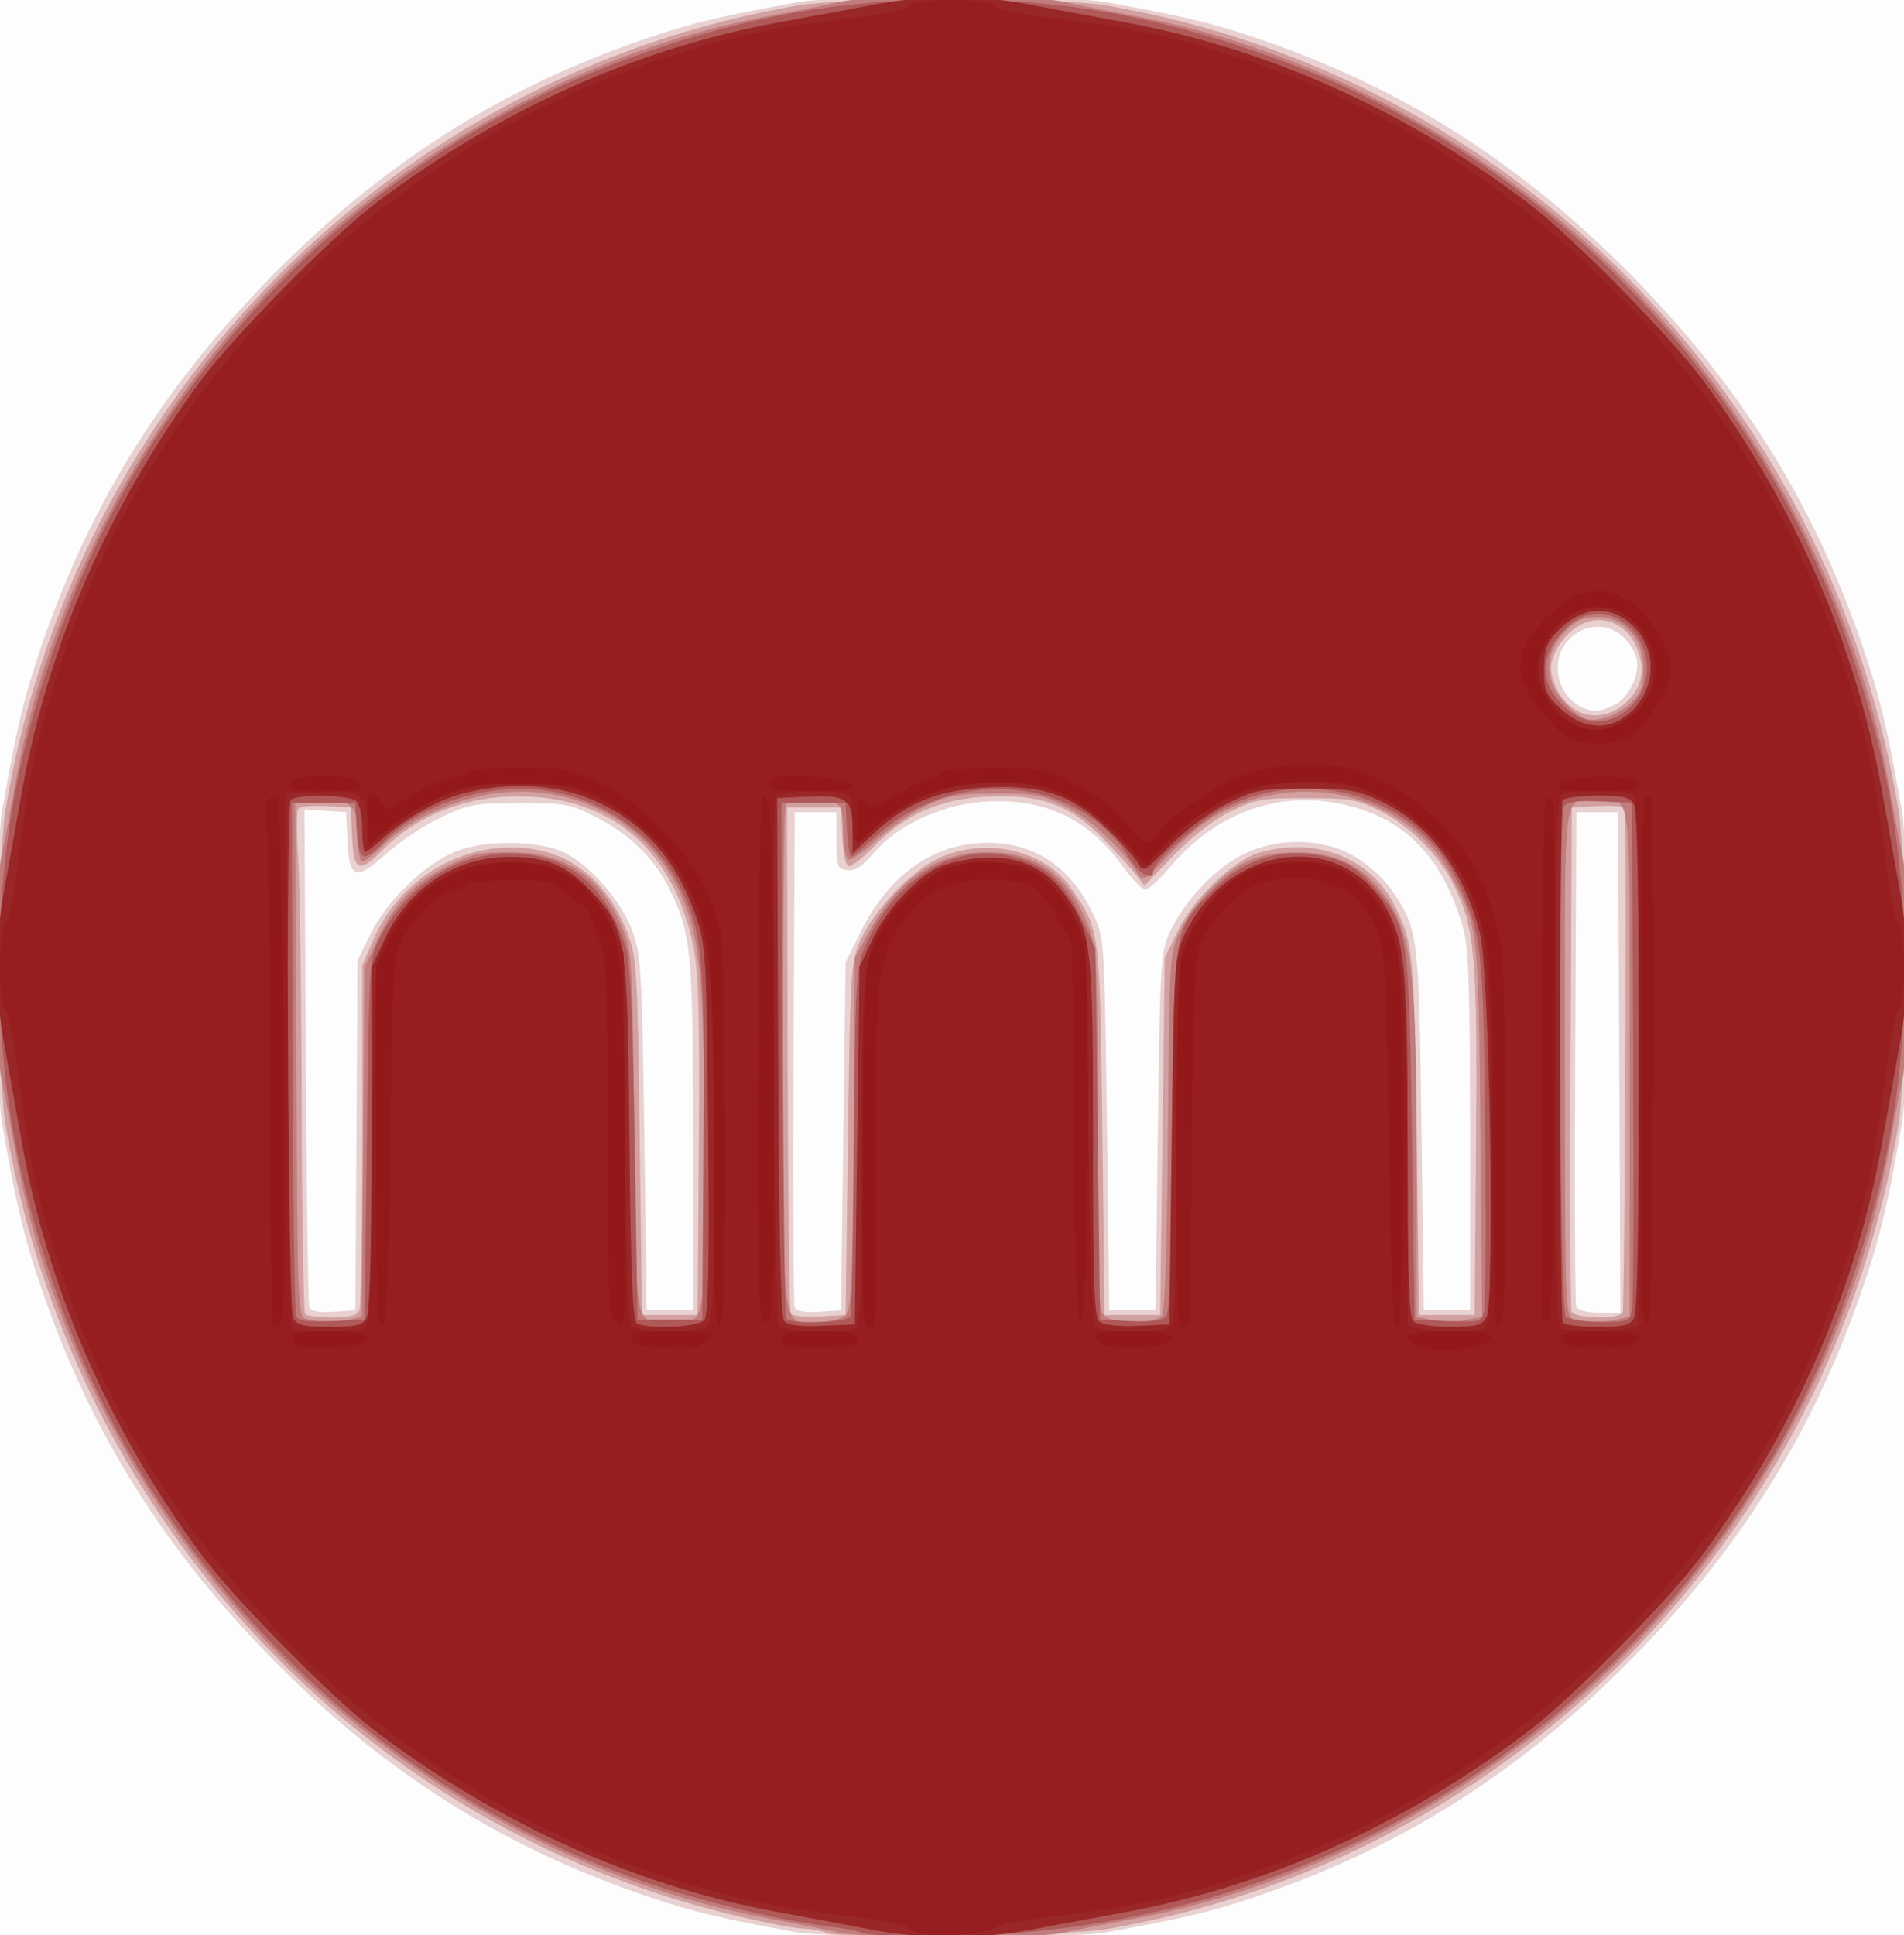 <?xml version="1.0" encoding="UTF-8" standalone="no"?>
<!-- Created with Inkscape (http://www.inkscape.org/) -->

<svg
   xmlns:dc="http://purl.org/dc/elements/1.1/"
   xmlns:cc="http://creativecommons.org/ns#"
   xmlns:rdf="http://www.w3.org/1999/02/22-rdf-syntax-ns#"
   xmlns:svg="http://www.w3.org/2000/svg"
   xmlns="http://www.w3.org/2000/svg"
   xmlns:sodipodi="http://sodipodi.sourceforge.net/DTD/sodipodi-0.dtd"
   xmlns:inkscape="http://www.inkscape.org/namespaces/inkscape"
   width="191.803mm"
   height="194.885mm"
   viewBox="0 0 191.803 194.885"
   version="1.1"
   id="svg29"
   inkscape:version="0.92.3 (2405546, 2018-03-11)"
   sodipodi:docname="nmi.svg">
  <rect x="0" y="0" width="191.803" height="194.885" fill="#333333" stroke="none"/>
  <defs
     id="defs23" />
  <sodipodi:namedview
     id="base"
     pagecolor="#ffffff"
     bordercolor="#666666"
     borderopacity="1.0"
     inkscape:pageopacity="0.0"
     inkscape:pageshadow="2"
     inkscape:zoom="0.35"
     inkscape:cx="368.17693"
     inkscape:cy="334.11322"
     inkscape:document-units="mm"
     inkscape:current-layer="layer1"
     showgrid="false"
     inkscape:window-width="1920"
     inkscape:window-height="1017"
     inkscape:window-x="-8"
     inkscape:window-y="-8"
     inkscape:window-maximized="1" />
  <g
     inkscape:label="Layer 1"
     inkscape:groupmode="layer"
     id="layer1"
     transform="translate(-8.42,-42.35)">
    <path
       inkscape:connector-curvature="0"
       id="path58"
       d="M 8.108,139.762 V 42.036 h 96.214 96.214 v 97.726 97.726 H 104.321 8.108 Z"
       style="fill:#fdfdfd;stroke-width:0.47" />
    <path
       inkscape:connector-curvature="0"
       id="path56"
       d="M 88.48,236.926 C 81.008,235.541 78.225,234.876 74.026,233.468 59.172,228.488 47.18,220.927 35.796,209.364 24.452,197.841 16.951,185.568 12.065,170.533 c -1.417,-4.361 -2.111,-7.404 -3.46,-15.183 -0.646,-3.722 -0.646,-27.455 0,-31.177 1.35,-7.779 2.043,-10.822 3.46,-15.183 C 16.951,93.956 24.452,81.683 35.796,70.16 47.18,58.597 59.172,51.036 74.026,46.056 c 4.293,-1.439 7.289,-2.144 14.948,-3.514 3.665,-0.656 27.03,-0.656 30.695,0 7.659,1.371 10.655,2.075 14.948,3.514 14.854,4.98 26.846,12.541 38.23,24.104 11.345,11.523 18.845,23.797 23.731,38.831 1.417,4.361 2.111,7.404 3.46,15.183 0.646,3.722 0.646,27.455 0,31.177 -1.35,7.779 -2.043,10.822 -3.46,15.183 -4.886,15.034 -12.386,27.308 -23.731,38.831 -11.384,11.563 -23.376,19.124 -38.23,24.104 -4.293,1.439 -7.289,2.144 -14.948,3.514 -3.395,0.608 -27.844,0.563 -31.189,-0.057 z m -44.151,-80.251 0.112,-17.634 1.387,-2.792 c 1.607,-3.233 5.386,-6.868 8.457,-8.133 2.827,-1.165 8.098,-1.168 10.765,-0.007 2.683,1.168 6.022,4.99 7.143,8.177 0.797,2.264 0.916,4.394 1.133,20.276 l 0.243,17.747 h 2.33 2.33 v -17.51 c 0,-18.724 -0.165,-20.43 -2.409,-24.98 -1.497,-3.035 -4.011,-5.484 -7.384,-7.194 -2.565,-1.3 -3.174,-1.412 -7.679,-1.405 -4.476,0.006 -5.151,0.13 -7.938,1.455 -1.675,0.797 -4.139,2.434 -5.474,3.639 -3.091,2.789 -3.741,2.581 -3.922,-1.254 l -0.138,-2.915 -2.097,-0.14 -2.097,-0.14 0.137,24.748 c 0.075,13.612 0.231,25.026 0.345,25.366 0.142,0.421 0.914,0.572 2.425,0.473 l 2.218,-0.144 z m 49.043,0.097 0.233,-17.536 1.589,-3.178 c 2.854,-5.708 7.368,-8.838 12.747,-8.838 4.838,0 8.508,2.571 10.776,7.548 0.931,2.043 0.993,3.11 1.214,20.847 l 0.233,18.693 h 2.33 2.33 l 0.233,-17.983 c 0.221,-17.043 0.284,-18.095 1.217,-20.113 1.426,-3.088 4.491,-6.364 7.267,-7.769 3.552,-1.798 8.094,-1.735 11.341,0.156 1.294,0.754 2.939,2.231 3.657,3.282 2.783,4.078 2.822,4.386 3.076,24.206 l 0.234,18.22 h 2.33 2.33 V 156.326 c 0,-14.022 -0.144,-18.505 -0.656,-20.35 -1.85,-6.676 -5.299,-10.614 -10.733,-12.252 -6.967,-2.101 -13.821,0.044 -18.764,5.875 -1.098,1.295 -2.252,2.355 -2.564,2.355 -0.312,1.3e-4 -1.397,-1.14 -2.411,-2.535 -3.481,-4.786 -8.066,-6.824 -14.183,-6.303 -4.13,0.352 -8.463,2.414 -10.735,5.11 -1.183,1.404 -1.9,1.87 -2.699,1.755 -1.002,-0.144 -1.088,-0.381 -1.088,-2.996 v -2.839 H 90.577 88.48 l -0.121,24.609 c -0.067,13.535 -0.016,24.887 0.112,25.227 0.158,0.419 0.948,0.571 2.451,0.473 l 2.218,-0.144 z m 78.163,-7.427 -0.121,-25.2 h -2.097 -2.097 l -0.121,24.609 c -0.067,13.535 -0.021,24.875 0.102,25.2 0.133,0.353 1.076,0.592 2.338,0.592 h 2.115 z m -0.369,-36.077 c 1.472,-0.773 2.567,-3.324 2.056,-4.787 -1.022,-2.919 -4.069,-3.914 -6.368,-2.078 -2.917,2.33 -1.337,7.353 2.371,7.536 0.333,0.017 1.207,-0.286 1.941,-0.672 z"
       style="fill:#e9d1d1;stroke-width:0.47" />
    <path
       inkscape:connector-curvature="0"
       id="path54"
       d="m 91.741,237.026 c -0.513,-0.23 -1.625,-0.433 -2.471,-0.451 -0.847,-0.018 -4.097,-0.655 -7.222,-1.416 -37.979,-9.239 -66.629,-40.499 -73.117,-79.78 -0.723,-4.375 -0.723,-26.86 0,-31.234 6.902,-41.789 38.872,-74.261 80.014,-81.272 4.307,-0.734 26.444,-0.734 30.751,0 41.142,7.011 73.112,39.483 80.014,81.272 0.723,4.375 0.723,26.86 0,31.234 -6.899,41.766 -38.941,74.316 -80.014,81.281 -3.607,0.612 -26.733,0.914 -27.956,0.366 z M 44.633,174.27 c 0.156,-0.412 0.283,-8.392 0.283,-17.733 v -16.985 l 1.143,-2.626 c 2.425,-5.569 7.95,-9.237 13.9,-9.228 5.433,0.009 9.426,2.932 11.628,8.514 0.978,2.479 1.039,3.461 1.272,20.586 l 0.245,17.983 h 2.796 2.796 l 0.122,-16.92 c 0.096,-13.292 -0.022,-17.622 -0.549,-20.193 -1.908,-9.293 -7.697,-14.624 -16.389,-15.09 -5.87,-0.314 -11.233,1.628 -14.968,5.422 -2.326,2.363 -2.858,2.122 -3.022,-1.372 l -0.139,-2.958 -2.518,-0.146 c -1.385,-0.08 -2.643,0.059 -2.796,0.309 -0.152,0.25 -0.141,2.552 0.026,5.115 0.167,2.563 0.324,13.835 0.349,25.049 0.026,11.214 0.186,20.531 0.357,20.705 0.171,0.174 1.406,0.316 2.746,0.316 1.791,0 2.51,-0.198 2.718,-0.749 z m 49.212,-17.235 c 0.23,-17.024 0.282,-17.839 1.267,-19.999 1.412,-3.099 5.017,-6.894 7.812,-8.224 4.713,-2.244 10.779,-0.872 13.438,3.038 2.896,4.26 2.849,3.894 3.103,24.238 l 0.233,18.693 h 2.796 2.796 l 0.233,-17.983 0.233,-17.983 1.302,-2.693 c 1.573,-3.253 5.514,-7.067 8.123,-7.861 5.679,-1.728 11.286,0.428 13.721,5.276 1.897,3.778 1.971,4.534 2.227,23.025 l 0.253,18.22 h 2.796 2.796 l 0.136,-17.51 c 0.146,-18.704 -0.107,-21.524 -2.321,-25.957 -1.424,-2.851 -4.428,-5.846 -7.301,-7.279 -2.365,-1.18 -3.118,-1.311 -7.521,-1.311 -4.46,0 -5.136,0.122 -7.657,1.379 -1.686,0.841 -3.903,2.563 -5.681,4.415 l -2.916,3.036 -0.842,-1.102 c -0.463,-0.606 -1.995,-2.281 -3.405,-3.722 -3.335,-3.41 -6.298,-4.45 -11.806,-4.145 -4.591,0.255 -8.119,1.821 -11.139,4.945 -1.09,1.128 -2.234,2.052 -2.542,2.054 -0.362,0.002 -0.609,-1.042 -0.699,-2.954 l -0.139,-2.958 h -2.718 -2.718 l 0.058,25.277 c 0.032,13.902 0.173,25.465 0.313,25.696 0.14,0.231 1.442,0.356 2.893,0.279 l 2.638,-0.141 z m 78.033,17.515 c 0.2,-0.328 0.399,-42.059 0.243,-50.784 -0.004,-0.208 -1.212,-0.315 -2.686,-0.237 l -2.679,0.142 -0.121,25.082 c -0.067,13.795 -0.021,25.348 0.102,25.674 0.268,0.711 4.719,0.818 5.141,0.123 z m 0.166,-61.303 c 1.771,-1.513 2.198,-3.398 1.278,-5.634 -0.991,-2.41 -3.391,-3.448 -5.556,-2.404 -1.669,0.804 -3.107,2.888 -3.107,4.502 0,0.57 0.35,1.639 0.778,2.375 1.484,2.552 4.383,3.062 6.607,1.161 z"
       style="fill:#d2a0a0;stroke-width:0.47" />
    <path
       inkscape:connector-curvature="0"
       id="path52"
       d="m 92.906,236.973 c -0.897,-0.217 -4.042,-0.844 -6.989,-1.394 C 67.882,232.218 49.751,222.428 36.343,208.809 22.931,195.186 13.276,176.737 9.992,158.455 c -0.538,-2.993 -1.182,-6.351 -1.431,-7.46 -0.588,-2.62 -0.588,-19.846 0,-22.466 0.249,-1.11 0.893,-4.467 1.431,-7.46 C 13.276,102.787 22.931,84.338 36.343,70.715 49.755,57.092 67.919,47.286 85.917,43.95 c 2.947,-0.546 6.252,-1.2 7.345,-1.453 2.579,-0.598 19.539,-0.598 22.118,0 1.093,0.253 4.398,0.907 7.345,1.453 17.999,3.336 36.163,13.142 49.575,26.765 13.412,13.623 23.067,32.072 26.351,50.354 0.538,2.993 1.182,6.35 1.431,7.46 0.588,2.62 0.588,19.846 0,22.466 -0.249,1.11 -0.893,4.467 -1.431,7.46 -3.284,18.281 -12.939,36.731 -26.351,50.354 -13.412,13.623 -31.576,23.429 -49.575,26.765 -2.947,0.546 -6.252,1.2 -7.345,1.453 -2.377,0.551 -20.154,0.508 -22.474,-0.054 z m -49.065,-61.772 1.023,-0.279 0.142,-17.58 0.142,-17.58 1.212,-2.624 c 1.692,-3.665 3.736,-5.849 7.045,-7.528 2.411,-1.224 3.372,-1.442 6.347,-1.442 5.679,0 9.325,2.502 11.476,7.876 0.85,2.124 0.931,3.664 1.066,20.282 0.162,20.098 -0.007,19.167 3.492,19.167 3.832,0 3.61,1.06 3.591,-17.172 -0.018,-17.541 -0.385,-21.469 -2.435,-26.017 -3.574,-7.929 -12.255,-11.893 -20.988,-9.582 -3.587,0.949 -6.934,2.728 -8.912,4.736 -0.897,0.911 -1.847,1.656 -2.112,1.656 -0.272,0 -0.481,-1.109 -0.481,-2.545 0,-3.182 -0.564,-3.703 -3.806,-3.515 l -2.484,0.144 0.016,2.958 c 0.009,1.627 0.061,13.271 0.116,25.876 0.094,21.379 0.156,22.932 0.916,23.134 1.24,0.329 3.491,0.346 4.633,0.035 z m 49.657,-0.3 c 0.688,-0.528 0.785,-2.485 0.904,-18.338 l 0.134,-17.747 1.378,-2.527 c 2.943,-5.397 6.935,-8.121 11.901,-8.121 5.146,0 8.347,2.368 10.316,7.633 0.79,2.111 0.866,3.921 0.866,20.514 0,17.508 0.034,18.217 0.901,18.688 1.272,0.692 4.944,0.609 5.543,-0.124 0.333,-0.408 0.548,-6.643 0.639,-18.575 0.136,-17.675 0.155,-17.996 1.215,-20.183 1.348,-2.78 4.403,-5.934 6.843,-7.067 1.188,-0.551 2.969,-0.869 4.91,-0.875 3.825,-0.013 6.585,1.304 8.699,4.15 2.909,3.917 3.376,7.665 3.388,27.17 l 0.009,15.477 1.631,0.311 c 0.897,0.171 2.378,0.168 3.29,-0.005 l 1.66,-0.316 -0.177,-18.785 c -0.192,-20.374 -0.21,-20.527 -2.983,-25.7 -3.52,-6.57 -11.472,-9.819 -19.143,-7.823 -3.68,0.958 -6.23,2.569 -9.371,5.922 -2.323,2.48 -2.533,2.601 -3.029,1.744 -1.317,-2.279 -4.834,-5.568 -7.23,-6.764 -2.309,-1.152 -3.147,-1.306 -7.047,-1.299 -3.805,0.007 -4.8,0.185 -7.09,1.268 -1.465,0.693 -3.709,2.252 -4.985,3.465 -1.277,1.213 -2.541,2.067 -2.81,1.898 -0.269,-0.169 -0.489,-1.443 -0.489,-2.831 0,-1.865 -0.192,-2.599 -0.737,-2.812 -1.163,-0.453 -4.77,-0.335 -5.075,0.167 -0.152,0.25 -0.268,11.803 -0.257,25.674 0.022,28.304 -0.231,26.403 3.507,26.403 1.055,0 2.265,-0.266 2.689,-0.592 z m 78.033,0.293 1.048,-0.285 V 149.222 c 0,-28.585 0.289,-26.261 -3.261,-26.261 -3.55,0 -3.261,-2.327 -3.261,26.281 0,24.085 0.051,25.72 0.815,25.923 1.25,0.332 3.494,0.345 4.659,0.028 z m 1.121,-62.005 c 1.091,-1.062 1.325,-1.685 1.325,-3.531 0,-3 -1.947,-5.154 -4.659,-5.154 -1.38,0 -2.122,0.335 -3.226,1.456 -2.249,2.285 -2.148,5.168 0.263,7.471 1.434,1.37 1.896,1.554 3.319,1.319 0.909,-0.15 2.249,-0.853 2.978,-1.562 z"
       style="fill:#c17c7c;stroke-width:0.47" />
    <path
       inkscape:connector-curvature="0"
       id="path50"
       d="m 95.469,237.059 c -0.513,-0.214 -2.19,-0.539 -3.727,-0.721 -4.729,-0.562 -13.104,-2.611 -18.742,-4.586 -27.764,-9.724 -49.69,-31.978 -59.216,-60.104 -3.854,-11.379 -5.405,-20.528 -5.405,-31.886 0,-11.359 1.551,-20.507 5.405,-31.886 9.516,-28.095 31.485,-50.409 59.145,-60.075 11.203,-3.915 20.21,-5.49 31.393,-5.49 11.183,0 20.19,1.575 31.393,5.49 27.66,9.665 49.63,31.98 59.145,60.075 3.854,11.379 5.405,20.528 5.405,31.886 0,11.359 -1.551,20.507 -5.405,31.886 -13.18,38.913 -49.088,65.027 -90.305,65.673 -4.485,0.07 -8.573,-0.047 -9.086,-0.262 z m -50.087,-80.024 c 0.228,-17.865 0.254,-18.26 1.301,-20.253 3.341,-6.356 9.571,-9.534 16.023,-8.173 4.215,0.889 7.139,3.97 8.787,9.259 0.408,1.31 0.675,7.358 0.868,19.64 l 0.278,17.747 h 3.261 3.261 l 0.122,-17.648 c 0.133,-19.206 -0.07,-21.353 -2.475,-26.173 -2.439,-4.888 -7.411,-8.483 -13.047,-9.432 -5.806,-0.977 -13.021,1.266 -16.735,5.202 -1.998,2.118 -2.509,1.872 -2.671,-1.286 l -0.14,-2.721 H 41.018 37.819 l 0.079,25.465 c 0.044,14.006 0.198,25.781 0.344,26.167 0.207,0.548 0.992,0.671 3.586,0.563 l 3.321,-0.138 z m 48.715,17.851 c 0.126,-0.333 0.283,-8.266 0.349,-17.628 0.103,-14.633 0.23,-17.306 0.902,-19.039 2.744,-7.069 8.891,-11.053 14.887,-9.647 3.425,0.803 5.354,2.486 7.072,6.17 l 1.459,3.127 0.233,18.693 0.233,18.693 3.072,0.138 c 2.152,0.097 3.228,-0.053 3.595,-0.502 0.362,-0.443 0.564,-6.257 0.656,-18.832 0.151,-20.716 0.036,-20.059 4.219,-24.219 2.756,-2.742 6.175,-3.951 9.795,-3.463 3.066,0.413 4.534,1.229 6.583,3.661 3.091,3.668 3.226,4.633 3.51,24.997 l 0.254,18.22 3.364,0.139 c 3.207,0.132 3.377,0.086 3.643,-0.989 0.153,-0.62 0.199,-8.882 0.102,-18.359 -0.188,-18.39 -0.321,-19.582 -2.774,-24.905 -3.893,-8.447 -14.816,-11.881 -23.538,-7.399 -2.433,1.25 -7.122,5.426 -7.122,6.343 0,1.037 -1.395,0.326 -2.309,-1.176 -5.173,-8.502 -17.93,-9.555 -25.857,-2.133 -1.095,1.025 -2.114,1.863 -2.264,1.863 -0.151,0 -0.337,-1.225 -0.414,-2.721 l -0.14,-2.721 h -3.234 -3.234 l 0.129,25.785 c 0.071,14.182 0.228,25.948 0.349,26.147 0.391,0.642 6.229,0.422 6.48,-0.244 z m 78.72,-0.459 c 0.14,-0.586 0.196,-12.352 0.125,-26.147 l -0.129,-25.082 -3.22,-0.142 c -2.261,-0.1 -3.334,0.042 -3.604,0.473 -0.651,1.043 -0.496,50.728 0.161,51.394 0.316,0.321 1.831,0.568 3.486,0.568 2.649,0 2.951,-0.101 3.181,-1.065 z m -0.228,-60.812 c 2.669,-2.444 2.17,-6.932 -0.981,-8.822 -2.002,-1.201 -4.172,-0.693 -5.981,1.4 -2.064,2.388 -2.011,4.92 0.151,7.115 2.098,2.131 4.692,2.248 6.811,0.308 z"
       style="fill:#b05959;stroke-width:0.47" />
    <path
       inkscape:connector-curvature="0"
       id="path48"
       d="m 96.168,236.678 c -1.922,-0.373 -6.252,-1.188 -9.622,-1.812 -14.103,-2.611 -27.962,-8.854 -40.232,-18.122 -4.498,-3.397 -14.438,-13.494 -17.783,-18.062 -9.218,-12.59 -15.264,-26.489 -17.881,-41.101 -0.636,-3.553 -1.469,-8.192 -1.849,-10.309 -0.881,-4.895 -0.881,-10.125 0,-15.019 0.381,-2.117 1.213,-6.756 1.849,-10.309 2.617,-14.612 8.663,-28.511 17.881,-41.101 3.345,-4.568 13.285,-14.665 17.783,-18.062 12.349,-9.327 26.133,-15.514 40.465,-18.162 3.498,-0.646 8.066,-1.492 10.149,-1.879 4.819,-0.895 9.968,-0.895 14.787,0 2.084,0.387 6.651,1.232 10.149,1.879 14.332,2.648 28.116,8.835 40.465,18.162 4.498,3.397 14.438,13.494 17.783,18.062 9.218,12.59 15.264,26.489 17.881,41.101 0.636,3.553 1.469,8.192 1.849,10.309 0.881,4.895 0.881,10.125 0,15.019 -0.381,2.117 -1.213,6.756 -1.849,10.309 -2.617,14.612 -8.663,28.511 -17.881,41.101 -3.345,4.568 -13.285,14.665 -17.783,18.062 -12.349,9.327 -26.133,15.514 -40.465,18.162 -3.498,0.646 -8.066,1.492 -10.149,1.879 -4.589,0.852 -10.827,0.809 -15.547,-0.107 z M 45.365,175.05 c 0.307,-0.583 0.482,-7.16 0.483,-18.102 l 3.68e-4,-17.186 1.331,-2.859 c 2.4,-5.153 7.155,-8.267 12.614,-8.26 3.632,0.005 5.676,0.85 8.042,3.328 3.697,3.871 3.796,4.495 3.994,25.293 0.126,13.163 0.319,18.07 0.723,18.331 1.014,0.655 6.22,0.422 6.814,-0.306 0.412,-0.504 0.511,-5.36 0.389,-19.048 -0.155,-17.401 -0.218,-18.534 -1.183,-21.448 -2.074,-6.262 -5.987,-10.395 -11.689,-12.347 -4.42,-1.513 -10.348,-1.173 -14.571,0.835 -1.697,0.807 -3.924,2.237 -4.949,3.177 -1.024,0.94 -1.995,1.709 -2.156,1.709 -0.161,0 -0.293,-1.022 -0.293,-2.272 0,-1.249 -0.252,-2.527 -0.559,-2.839 -0.673,-0.683 -6.253,-0.769 -6.658,-0.102 -0.502,0.825 -0.255,51.147 0.256,52.117 0.392,0.745 1.011,0.894 3.7,0.894 2.715,0 3.305,-0.146 3.711,-0.915 z m 49.405,-17.305 0.233,-17.983 1.234,-2.673 c 1.349,-2.922 4.146,-6.053 6.525,-7.302 0.835,-0.439 2.802,-0.902 4.371,-1.03 3.767,-0.307 6.582,0.91 8.577,3.706 2.687,3.768 2.823,4.953 2.823,24.6 0,14.774 0.113,17.935 0.657,18.393 0.402,0.339 1.895,0.499 3.844,0.413 l 3.187,-0.141 0.233,-18.457 c 0.221,-17.496 0.284,-18.569 1.214,-20.61 4.35,-9.55 16.367,-10.912 20.67,-2.342 1.637,3.26 1.878,6.289 1.878,23.591 0,12.528 0.145,17.066 0.559,17.487 0.325,0.33 1.881,0.568 3.711,0.568 2.735,0 3.222,-0.133 3.681,-1.004 0.872,-1.655 0.299,-34.835 -0.668,-38.64 -1.612,-6.346 -5.064,-10.936 -9.987,-13.28 -2.349,-1.118 -3.217,-1.264 -7.556,-1.264 -4.588,0 -5.099,0.098 -7.976,1.537 -1.849,0.925 -4.132,2.621 -5.731,4.258 -2.478,2.537 -2.691,2.657 -3.152,1.776 -0.272,-0.52 -1.625,-2.05 -3.007,-3.4 -3.564,-3.482 -6.558,-4.554 -12.041,-4.311 -4.988,0.221 -8.293,1.545 -11.613,4.654 l -2.132,1.996 v -2.369 c 0,-3.099 -0.549,-3.51 -4.453,-3.335 l -3.139,0.141 0.1,26.019 c 0.069,17.924 0.258,26.212 0.607,26.639 0.353,0.432 1.513,0.579 3.813,0.483 l 3.305,-0.138 z m 78.259,17.305 c 0.315,-0.598 0.482,-9.559 0.482,-25.823 0,-16.265 -0.167,-25.225 -0.482,-25.823 -0.405,-0.769 -0.996,-0.915 -3.7,-0.915 -1.77,0 -3.342,0.204 -3.493,0.453 -0.345,0.568 -0.323,52.04 0.022,52.608 0.139,0.229 1.701,0.416 3.471,0.416 2.704,0 3.295,-0.146 3.7,-0.915 z m -0.689,-60.686 c 2.844,-2.272 3.153,-6.353 0.673,-8.873 -2.336,-2.372 -5.371,-2.123 -7.888,0.647 -0.919,1.011 -1.165,1.782 -1.165,3.647 0,2.126 0.176,2.528 1.74,3.984 2.129,1.981 4.624,2.205 6.64,0.594 z"
       style="fill:#992728;stroke-width:0.47" />
    <path
       inkscape:connector-curvature="0"
       id="path46"
       d="m 101.763,237.146 c -0.895,-0.115 -1.753,-0.415 -1.906,-0.668 -0.154,-0.253 -2.672,-0.752 -5.595,-1.11 -7.166,-0.876 -9.972,-1.413 -15.333,-2.935 -15.893,-4.511 -29.564,-12.656 -41.412,-24.672 -11.364,-11.525 -18.967,-24.24 -23.684,-39.604 -1.841,-5.997 -2.608,-9.811 -3.609,-17.948 -0.382,-3.104 -0.941,-5.798 -1.242,-5.987 -0.749,-0.47 -0.749,-8.449 0,-8.919 0.301,-0.189 0.86,-2.884 1.242,-5.987 1.001,-8.136 1.768,-11.951 3.609,-17.948 C 18.549,96.002 26.153,83.288 37.517,71.763 49.364,59.747 63.036,51.602 78.928,47.091 c 5.361,-1.522 8.166,-2.059 15.333,-2.935 2.978,-0.364 5.468,-0.9 5.662,-1.219 0.476,-0.783 8.32,-0.783 8.797,0 0.194,0.319 2.684,0.855 5.662,1.219 7.166,0.876 9.972,1.413 15.333,2.935 15.893,4.511 29.564,12.656 41.412,24.672 11.364,11.525 18.967,24.24 23.684,39.604 1.841,5.997 2.608,9.811 3.609,17.948 0.382,3.104 0.941,5.798 1.242,5.987 0.749,0.47 0.749,8.449 0,8.919 -0.301,0.189 -0.86,2.884 -1.242,5.987 -1.001,8.136 -1.768,11.951 -3.609,17.948 -4.716,15.365 -12.32,28.079 -23.684,39.604 -11.848,12.016 -25.519,20.161 -41.412,24.672 -5.361,1.522 -8.166,2.059 -15.333,2.935 -2.924,0.358 -5.44,0.845 -5.591,1.084 -0.34,0.535 -4.817,0.977 -7.028,0.694 z M 45.239,176.065 c 0.411,-0.265 0.594,-5.057 0.699,-18.331 0.136,-17.11 0.19,-18.075 1.124,-20.126 2.362,-5.186 6.335,-8.048 11.653,-8.395 5.8,-0.378 8.944,1.435 11.314,6.526 l 1.212,2.603 0.147,18.445 c 0.096,12.056 0.317,18.654 0.639,19.048 0.602,0.737 6.097,0.821 7.398,0.113 0.865,-0.47 0.901,-1.163 0.901,-17.155 -9.32e-4,-18.383 -0.373,-22.251 -2.601,-27.031 -2.813,-6.035 -8.913,-10.205 -15.495,-10.592 -5.841,-0.343 -11.01,1.415 -15.236,5.184 l -1.612,1.438 v -2.357 c 0,-3.125 -0.527,-3.495 -4.729,-3.323 l -3.418,0.14 0.16,26.739 c 0.088,14.706 0.256,26.898 0.373,27.093 0.279,0.464 6.748,0.448 7.47,-0.019 z m 49.26,0.086 c 0.654,-0.255 0.737,-2.255 0.737,-17.661 0,-19.158 0.141,-20.355 2.828,-24.067 0.804,-1.11 2.436,-2.706 3.626,-3.546 2.029,-1.431 2.416,-1.527 6.16,-1.527 3.661,0 4.139,0.111 5.714,1.331 0.946,0.732 2.293,2.436 2.994,3.786 l 1.274,2.455 0.233,19.167 c 0.128,10.542 0.403,19.433 0.61,19.758 0.5,0.784 6.915,0.804 7.684,0.024 0.415,-0.421 0.56,-5.098 0.562,-18.102 0.001,-10.474 0.194,-18.235 0.478,-19.274 0.699,-2.558 3.2,-6.077 5.457,-7.679 1.507,-1.07 2.64,-1.453 4.76,-1.609 4.136,-0.304 5.897,0.194 8.151,2.304 3.851,3.606 4.447,7.428 4.447,28.518 v 15.826 l 1.048,0.285 c 1.366,0.372 5.657,0.379 6.601,0.011 0.654,-0.255 0.736,-2.289 0.729,-18.102 -0.009,-19.439 -0.269,-22.102 -2.643,-27.035 -1.583,-3.289 -4.945,-6.645 -8.356,-8.34 -2.04,-1.014 -3.506,-1.357 -6.477,-1.515 -6.027,-0.321 -10.687,1.592 -15.164,6.226 -2.211,2.288 -2.386,2.379 -2.861,1.491 -1,-1.872 -4.746,-5.108 -7.307,-6.313 -3.397,-1.598 -8.164,-1.915 -11.995,-0.796 -2.831,0.827 -6.406,2.878 -7.861,4.512 -1.283,1.44 -1.626,1.15 -1.626,-1.375 0,-1.675 -0.204,-2.395 -0.737,-2.603 -1.243,-0.485 -6.644,-0.318 -6.968,0.215 -0.544,0.894 -0.225,52.63 0.329,53.308 0.52,0.636 6.153,0.879 7.571,0.326 z m 77.964,-0.011 1.048,-0.285 v -26.633 c 0,-23.849 -0.077,-26.663 -0.737,-26.92 -0.955,-0.372 -5.957,-0.372 -6.913,0 -0.66,0.257 -0.737,3.072 -0.737,26.936 0,20.876 0.126,26.7 0.582,26.887 0.835,0.342 5.516,0.353 6.756,0.015 z m -0.833,-60.978 c 2.164,-1.137 3.279,-2.947 3.279,-5.324 0,-5.388 -5.264,-8.204 -9.041,-4.836 -3.044,2.715 -3.2,6.403 -0.383,9.068 2.053,1.942 3.902,2.271 6.145,1.093 z"
       style="fill:#961e20;stroke-width:0.47" />
    <path
       inkscape:connector-curvature="0"
       id="path44"
       d="m 38.742,177.976 c -0.448,-0.103 -0.815,-0.491 -0.815,-0.862 0,-0.528 0.81,-0.675 3.727,-0.675 3.499,0 4.5,0.401 3.145,1.26 -0.626,0.397 -4.718,0.585 -6.057,0.277 z m 34.944,-0.005 c -1.132,-0.11 -1.747,-0.41 -1.747,-0.851 0,-0.543 0.864,-0.681 4.266,-0.681 4.148,0 4.244,0.025 3.472,0.891 -0.793,0.89 -2.049,1.025 -5.99,0.642 z m 13.643,-0.332 c -0.785,-0.961 -0.028,-1.201 3.791,-1.201 2.934,0 3.65,0.139 3.65,0.71 0,0.8 -0.067,0.816 -4.067,0.962 -1.834,0.067 -3.076,-0.106 -3.374,-0.472 z m 32.635,0.243 c -0.622,-0.157 -1.216,-0.547 -1.32,-0.865 -0.14,-0.426 0.865,-0.579 3.809,-0.579 3.685,0 4.797,0.39 3.475,1.219 -0.698,0.438 -4.548,0.583 -5.965,0.224 z m 31.066,-0.061 c -1.673,-0.99 -0.714,-1.382 3.378,-1.382 3.239,0 4.193,0.148 4.193,0.648 0,1.117 -5.949,1.694 -7.571,0.734 z m 15.343,0.122 c -0.43,-0.084 -0.783,-0.457 -0.783,-0.828 0,-0.532 0.841,-0.675 3.96,-0.675 3.892,0 4.849,0.43 3.088,1.387 -0.793,0.431 -4.322,0.496 -6.266,0.116 z M 35.922,175.665 c -0.163,-0.165 -0.304,-10.76 -0.313,-23.544 -0.009,-12.784 -0.147,-24.545 -0.305,-26.137 -0.2,-2.007 -0.119,-3 0.266,-3.242 0.305,-0.192 0.698,-0.203 0.873,-0.025 0.175,0.178 0.423,12.231 0.551,26.786 0.226,25.632 0.153,27.407 -1.073,26.162 z m 10.391,-17.804 v -18.184 l 1.425,-2.896 c 2.258,-4.589 5.968,-7.145 10.961,-7.552 3.992,-0.325 7.148,0.797 9.248,3.29 3.139,3.725 3.218,4.279 3.417,24.203 0.098,9.848 0.043,18.26 -0.122,18.693 -0.272,0.711 -0.366,0.699 -0.967,-0.13 -0.549,-0.757 -0.666,-4.002 -0.666,-18.463 0,-16.247 -0.068,-17.732 -0.913,-20.083 -0.502,-1.396 -0.974,-2.599 -1.048,-2.673 -0.074,-0.075 -0.95,-0.793 -1.946,-1.596 -1.714,-1.382 -2.032,-1.461 -5.913,-1.461 -2.256,0 -4.231,0.213 -4.39,0.473 -0.158,0.26 -0.688,0.473 -1.176,0.473 -1.258,0 -4.046,2.626 -5.222,4.919 -0.954,1.859 -1.009,2.737 -1.26,20.361 -0.201,14.122 -0.398,18.464 -0.845,18.614 -0.459,0.155 -0.582,-3.651 -0.582,-17.987 z m 34.013,0.429 c 0,-19.351 -0.279,-22.232 -2.604,-26.893 -1.64,-3.287 -5.408,-7.008 -8.811,-8.7 -2.6,-1.294 -3.17,-1.391 -8.154,-1.391 -5.039,0 -5.539,0.088 -8.387,1.474 -1.666,0.811 -3.867,2.162 -4.892,3.003 l -1.864,1.529 -0.143,-2.464 c -0.166,-2.872 0.197,-3.492 1.178,-2.011 l 0.7,1.058 2.904,-1.65 c 1.597,-0.907 3.344,-1.65 3.88,-1.65 0.537,0 1.106,-0.213 1.264,-0.473 0.163,-0.267 2.435,-0.473 5.22,-0.473 4.672,0 5.109,0.086 8.294,1.642 5.868,2.867 11.04,9.247 12.136,14.969 0.219,1.145 0.408,10.476 0.42,20.735 0.017,14.518 -0.108,18.698 -0.561,18.851 -0.459,0.155 -0.582,-3.564 -0.582,-17.558 z m 15.005,-0.425 c 0.134,-17.734 0.159,-18.15 1.208,-20.468 1.322,-2.922 4.374,-6.21 6.85,-7.38 2.538,-1.199 6.388,-1.167 8.914,0.075 2.437,1.198 4.583,4.319 5.299,7.705 0.73,3.45 0.446,38.271 -0.307,37.798 -0.387,-0.243 -0.583,-5.637 -0.699,-19.268 l -0.161,-18.93 -1.489,-2.603 c -0.819,-1.432 -1.918,-2.87 -2.442,-3.196 -0.524,-0.326 -2.414,-0.616 -4.2,-0.643 -4.202,-0.065 -6.926,1.197 -8.913,4.13 -2.565,3.786 -2.822,5.886 -2.752,22.425 0.084,19.586 0.128,18.457 -0.727,18.457 -0.639,0 -0.704,-2.035 -0.582,-18.102 z m 31.599,0.71 c 0.007,-10.084 0.211,-18.287 0.487,-19.521 0.694,-3.106 3.286,-6.815 5.813,-8.32 3.105,-1.848 7.579,-2.1 10.462,-0.588 2.66,1.395 4.795,4.574 5.514,8.214 0.796,4.025 0.76,37.76 -0.04,37.49 -0.447,-0.151 -0.645,-4.545 -0.852,-18.851 -0.206,-14.248 -0.422,-19.046 -0.914,-20.311 -0.874,-2.245 -2.686,-4.732 -3.446,-4.732 -0.342,0 -1.222,-0.323 -1.956,-0.718 -1.514,-0.814 -5.63,-0.543 -7.625,0.502 -2.148,1.126 -4.747,4.302 -5.275,6.445 -0.305,1.237 -0.551,8.819 -0.62,19.089 -0.063,9.37 -0.125,17.41 -0.138,17.865 -0.013,0.456 -0.339,0.828 -0.723,0.828 -0.609,0 -0.697,-2.243 -0.688,-17.392 z m 31.883,-0.71 c -0.018,-15.379 -0.14,-18.582 -0.81,-21.3 -1.665,-6.755 -4.894,-11.119 -10.236,-13.833 -2.986,-1.517 -3.62,-1.661 -7.317,-1.661 -2.537,0 -4.905,0.293 -6.344,0.785 -2.879,0.984 -7.239,3.943 -8.869,6.017 l -1.241,1.58 -3.082,-3.174 c -4.148,-4.271 -6.927,-5.375 -12.867,-5.113 -4.867,0.216 -8.203,1.508 -11.355,4.401 l -1.924,1.766 v -2.495 c 0,-2.352 0.047,-2.452 0.821,-1.74 0.758,0.697 1.016,0.631 3.378,-0.862 1.406,-0.889 2.912,-1.622 3.345,-1.628 0.433,-0.006 0.917,-0.224 1.076,-0.484 0.164,-0.27 2.429,-0.465 5.269,-0.454 5.218,0.02 4.987,-0.046 10.406,2.985 0.86,0.481 2.193,1.696 2.962,2.699 1.658,2.164 2.195,2.273 3.237,0.657 0.986,-1.528 6.414,-5.063 8.877,-5.781 3.694,-1.077 7.993,-1.191 10.848,-0.289 5.737,1.813 11.111,6.814 13.166,12.251 1.78,4.708 1.907,6.339 1.935,24.676 0.025,16.819 -0.086,19.1 -0.933,19.099 -0.177,-1.9e-4 -0.331,-8.146 -0.343,-18.102 z m 15.095,15.704 c -0.323,-4.897 -0.158,-50.532 0.185,-50.88 0.192,-0.196 0.464,-0.24 0.604,-0.098 0.468,0.475 0.296,52.534 -0.176,53.013 -0.287,0.292 -0.508,-0.439 -0.613,-2.035 z M 84.792,149.134 c 0.026,-17.428 0.201,-26.412 0.514,-26.518 0.866,-0.293 1.076,5.436 1.076,29.283 0,22.154 -0.05,23.593 -0.815,23.593 -0.767,-8e-5 -0.813,-1.555 -0.775,-26.358 z m 78.93,25.806 c -0.182,-23.36 0.044,-51.734 0.414,-52.11 0.317,-0.322 0.559,-0.109 0.742,0.655 0.149,0.623 0.213,12.509 0.142,26.413 -0.101,19.709 -0.257,25.323 -0.711,25.477 -0.32,0.108 -0.585,-0.087 -0.587,-0.434 z M 37.573,121.436 c 0.426,-1.297 6.803,-1.308 7.227,-0.012 0.144,0.441 -0.775,0.592 -3.612,0.592 -2.794,0 -3.755,-0.154 -3.615,-0.579 z m 48.351,0.224 c 0.004,-0.195 0.161,-0.586 0.349,-0.868 0.484,-0.726 7.661,-0.153 7.916,0.632 0.144,0.444 -0.862,0.592 -4.04,0.592 -2.328,0 -4.229,-0.16 -4.225,-0.355 z m 79.666,-0.355 c 0.595,-0.728 5.639,-1.025 7.184,-0.423 1.781,0.694 0.422,1.132 -3.513,1.132 -3.725,0 -4.179,-0.088 -3.67,-0.71 z m 1.127,-4.481 c -1.586,-0.652 -4.729,-4.629 -5.055,-6.399 -0.375,-2.033 0.613,-4.143 2.943,-6.285 2.449,-2.25 4.701,-2.837 6.945,-1.81 3.029,1.387 5.708,5.825 5.072,8.4 -0.423,1.71 -2.845,5.189 -4.109,5.901 -1.233,0.695 -4.324,0.798 -5.795,0.193 z m 6.269,-2.62 c 1.061,-0.973 1.928,-2.27 2.099,-3.14 1.062,-5.395 -4.709,-9.684 -8.927,-6.633 -1.505,1.089 -2.898,3.625 -2.898,5.28 0,1.732 1.47,4.318 2.991,5.26 2.319,1.436 4.619,1.175 6.734,-0.766 z"
       style="fill:#931819;stroke-width:0.47" />
  </g>
</svg>
